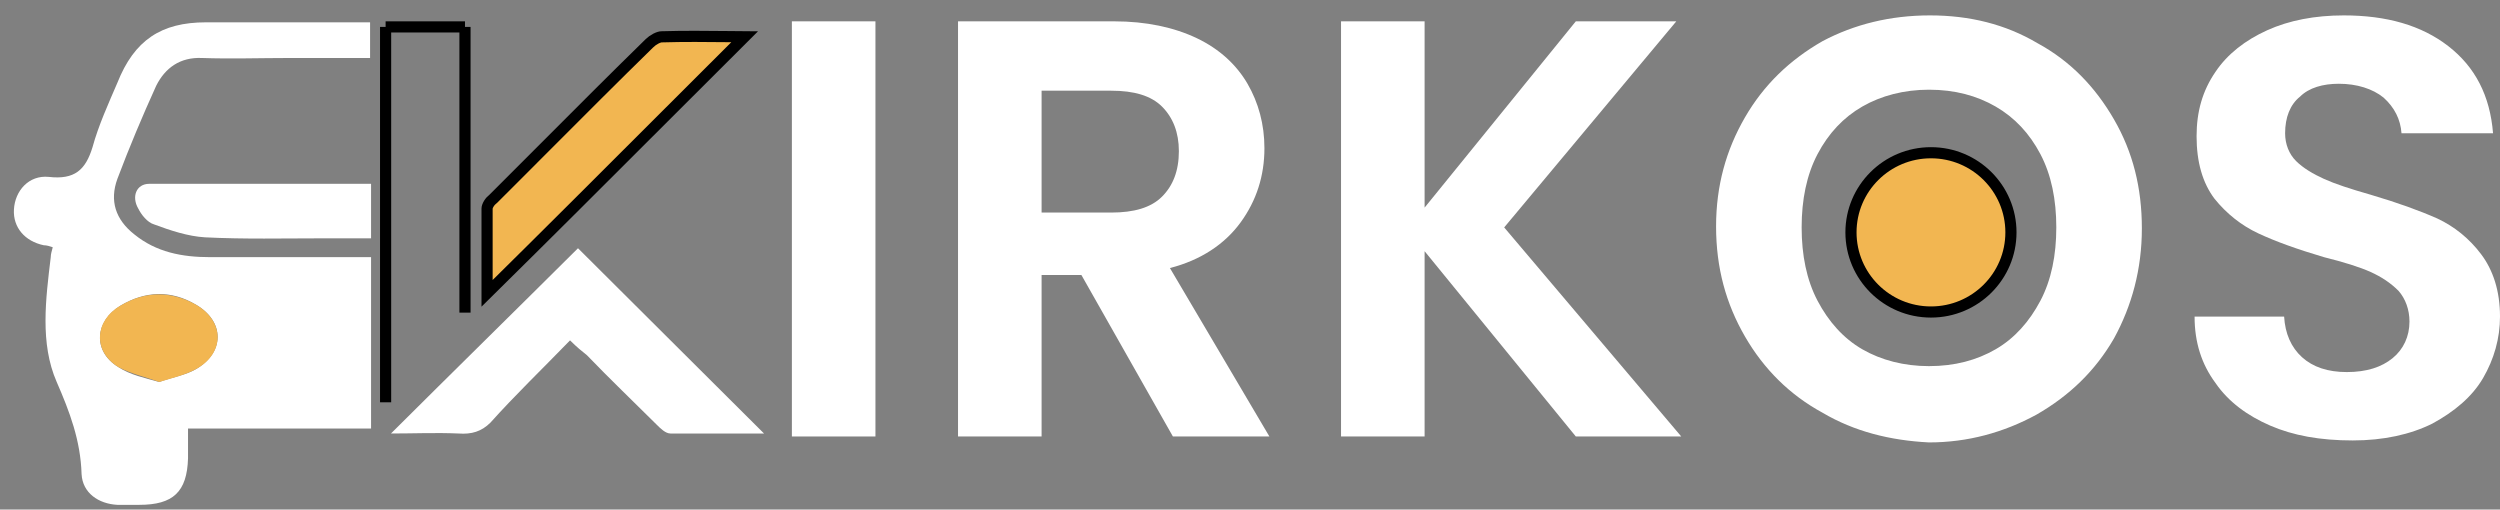 <svg width="157" height="32" viewBox="0 0 157 32" fill="none" xmlns="http://www.w3.org/2000/svg">
<rect x="0" y="0" width="157" height="32" fill="#808080" stroke="none"/>
<path d="M24.216 1.69V1.725V1.773V1.821V1.869V1.918V1.966V2.014V2.062V2.11V2.158V2.206V2.254V2.302V2.35V2.399V2.447V2.495V2.543V2.591V2.639V2.687V2.735V2.783V2.831V2.879V2.928V2.976V3.024V3.072V3.12V3.168V3.216V3.264V3.312V3.36V3.408V3.456V3.504V3.553V3.601V3.649V3.697V3.745V3.793V3.841V3.889V3.937V3.985V4.033V4.081V4.129V4.177V4.226V4.274V4.322V4.37V4.418V4.466V4.514V4.562V4.61V4.658V4.706V4.754V4.802V4.85V4.898V4.946V4.994V5.043V5.091V5.139V5.187V5.235V5.283V5.331V5.379V5.427V5.475V5.523V5.571V5.619V5.667V5.715V5.763V5.811V5.859V5.907V5.956V6.004V6.052V6.1V6.148V6.196V6.244V6.292V6.34V6.388V6.436V6.484V6.532V6.58V6.628V6.676V6.724V6.772V6.82V6.869V6.917V6.965V7.013V7.061V7.109V7.157V7.205V7.253V7.301V7.349V7.397V7.445V7.493V7.541V7.589V7.637V7.685V7.734V7.782V7.83V7.878V7.926V7.974V8.022V8.07V8.118V8.166V8.214V8.262V8.31V8.358V8.406V8.454V8.503V8.551V8.599V8.647V8.695V8.743V8.791V8.839V8.887V8.935V8.983V9.031V9.079V9.127V9.176V9.224V9.272V9.32V9.368V9.416V9.464V9.512V9.56V9.608V9.656V9.704V9.752V9.801V9.849V9.897V9.945V9.993V10.041V10.089V10.137V10.185V10.233V10.281V10.33V10.378V10.426V10.474V10.522V10.57V10.618V10.666V10.714V10.763V10.811V10.859V10.907V10.955V11.003V11.051V11.099V11.148V11.196V11.244V11.292V11.34V11.388V11.436V11.484V11.533V11.581V11.629V11.677V11.725V11.773V11.821V11.87V11.918V11.966V12.014V12.062V12.11V12.159V12.207V12.255V12.303V12.351V12.399V12.447V12.496V12.544V12.592V12.64V12.688V12.736V12.785V12.833V12.881V12.929V12.977V13.026V13.074V13.122V13.17V13.218V13.267V13.315V13.363V13.411V13.459V13.508V13.556V13.604V13.652V13.7V13.749V13.797V13.845V13.893V13.941V13.99V14.038V14.086V14.134V14.183V14.231V14.279V14.327V14.376V14.424V14.472V14.52V14.569V14.617V14.665V14.713V14.762V14.81V14.858V14.907V14.955V15.003V15.051V15.1V15.148V15.196V15.245V15.293V15.341V15.389V15.438V15.486V15.534V15.583V15.631V15.679V15.728V15.776V15.824V15.873V15.921V15.969V16.018V16.066V16.114V16.163V16.211V16.259V16.308V16.356V16.404V16.453V16.501V16.549V16.598V16.646V16.695V16.743V16.791V16.84V16.888V16.936V16.985V17.033V17.082V17.13V17.178V17.227V17.275V17.324V17.372V17.421V17.469V17.517V17.566V17.614V17.663V17.711V17.76V17.808V17.857V17.905V17.953V18.002V18.05V18.099V18.147V18.196V18.244V18.293V18.341V18.39V18.438V18.487V18.535V18.584V18.632V18.681V18.729V18.778V18.826V18.875V18.923V18.972V19.02V19.069V19.117V19.166V19.215V19.263V19.312V19.36V19.409V19.457V19.506V19.555V19.603V19.652V19.7V19.749V19.797V19.846V19.895V19.943V19.992V20.041V20.089V20.138V20.186V20.235V20.284V20.332V20.381V20.43V20.478V20.527V20.576V20.624V20.673V20.722V20.77V20.819V20.868V20.916V20.965V21.014V21.062V21.111V21.16V21.209V21.257V21.306V21.355V21.404V21.452V21.501V21.55V21.599V21.647V21.696V21.745V21.794V21.842V21.891V21.94V21.989V22.037V22.086V22.135V22.184V22.233V22.282V22.33V22.379V22.428V22.477V22.526V22.574V22.623V22.672V22.721V22.77V22.819V22.868V22.916V22.965V23.014V23.063V23.112V23.161V23.21V23.259V23.308V23.357V23.405V23.454V23.503V23.552V23.601V23.65V23.699V23.748V23.797V23.846V23.895V23.944V23.993V24.042V24.091V24.14V24.189V24.238V24.287V24.336V24.385V24.434V24.483V24.532V24.581V24.63V24.679V24.728V24.777V24.826V24.875V24.925V24.974V25.023V25.072V25.121V25.17V25.219V25.264V1.69ZM24.216 1.69H24.217H24.228H24.239H24.25H24.261H24.272H24.283H24.294H24.305H24.316H24.327H24.338H24.349H24.36H24.371H24.382H24.393H24.404H24.415H24.426H24.437H24.448H24.459H24.47H24.481H24.492H24.503H24.514H24.525H24.536H24.547H24.558H24.569H24.58H24.591H24.602H24.613H24.624H24.635H24.646H24.657H24.668H24.679H24.69H24.701H24.712H24.723H24.734H24.745H24.756H24.767H24.778H24.788H24.799H24.811H24.822H24.832H24.843H24.855H24.866H24.877H24.887H24.898H24.91H24.921H24.931H24.942H24.953H24.964H24.975H24.986H24.997H25.008H25.019H25.03H25.041H25.052H25.063H25.074H25.085H25.096H25.107H25.118H25.129H25.14H25.151H25.162H25.173H25.184H25.195H25.206H25.217H25.228H25.239H25.25H25.261H25.272H25.284H25.294H25.305H25.317H25.328H25.338H25.349H25.36H25.372H25.383H25.393H25.404H25.416H25.427H25.438H25.449H25.46H25.471H25.482H25.493H25.504H25.515H25.526H25.537H25.548H25.559H25.57H25.581H25.592H25.603H25.614H25.625H25.636H25.647H25.658H25.669H25.68H25.691H25.702H25.713H25.724H25.735H25.746H25.757H25.768H25.779H25.79H25.801H25.812H25.823H25.834H25.845H25.856H25.867H25.878H25.889H25.9H25.911H25.922H25.933H25.945H25.956H25.967H25.978H25.989H26H26.011H26.022H26.033H26.044H26.055H26.066H26.077H26.088H26.099H26.11H26.121H26.132H26.143H26.154H26.165H26.176H26.187H26.198H26.209H26.221H26.232H26.243H26.254H26.265H26.276H26.287H26.298H26.309H26.32H26.331H26.342H26.353H26.364H26.375H26.386H26.397H26.408H26.419H26.43H26.442H26.453H26.464H26.475H26.486H26.497H26.508H26.519H26.53H26.541H26.552H26.563H26.574H26.585H26.596H26.608H26.619H26.63H26.641H26.652H26.663H26.674H26.685H26.696H26.707H26.718H26.729H26.74H26.751H26.762H26.774H26.785H26.796H26.807H26.818H26.829H26.84H26.851H26.862H26.873H26.884H26.895H26.907H26.918H26.929H26.94H26.951H26.962H26.973H26.984H26.995H27.006H27.017H27.029H27.04H27.051H27.062H27.073H27.084H27.095H27.106H27.117H27.128H27.14H27.151H27.162H27.173H27.184H27.195H27.206H27.217H27.229H27.24H27.251H27.262H27.273H27.284H27.295H27.306H27.317H27.328H27.34H27.351H27.362H27.373H27.384H27.395H27.406H27.418H27.429H27.44H27.451H27.462H27.473H27.484H27.495H27.507H27.518H27.529H27.54H27.551H27.562H27.573H27.584H27.596H27.607H27.618H27.629H27.64H27.651H27.663H27.674H27.685H27.696H27.707H27.718H27.729H27.741H27.752H27.763H27.774H27.785H27.796H27.808H27.819H27.83H27.841H27.852H27.863H27.875H27.886H27.897H27.908H27.919H27.93H27.942H27.953H27.964H27.975H27.986H27.997H28.009H28.02H28.031H28.042H28.053H28.064H28.076H28.087H28.098H28.109H28.12H28.132H28.143H28.154H28.165H28.176H28.188H28.199H28.21H28.221H28.232H28.244H28.255H28.266H28.277H28.288H28.3H28.311H28.322H28.333H28.344H28.356H28.367H28.378H28.389H28.401H28.412H28.423H28.434H28.445H28.457H28.468H28.479H28.49H28.502H28.513H28.524H28.535H28.546H28.558H28.569H28.58H28.591H28.602H28.614H28.625H28.636H28.648H28.659H28.67H28.681H28.692H28.704H28.715H28.726H28.738H28.749H28.76H28.771H28.782H28.794H28.805H28.816H28.828H28.839H28.85H28.861H28.873H28.884H28.895H28.906H28.918H28.929H28.94H28.951H28.963H28.974H28.985H28.997H29.008H29.019H29.03H29.042H29.053H29.064H29.076H29.087H29.098H29.11H29.121H29.132H29.143H29.155H29.166H29.177H29.189H29.2H29.201M24.216 1.69H29.201M29.201 1.69V1.69V1.692V1.694V1.696V1.697V1.699V1.701V1.703V1.705V1.706V1.708V1.71V1.712V1.713V1.715V1.717V1.719V1.72V1.722V1.724V1.726V1.727V1.729V1.731V1.733V1.734V1.736V1.738V1.74V1.741V1.743V1.745V1.747V1.748V1.75V1.752V1.754V1.756V1.757V1.759V1.761V1.762V1.764V1.766V1.768V1.769V1.771V1.773V1.775V1.776V1.778V1.78V1.782V1.783V1.785V1.787V1.789V1.79V1.792V1.794V1.796V1.797V1.799V1.801V1.802V1.804V1.806V1.808V1.809V1.811V1.813V1.815V1.816V1.818V1.82V1.821V1.823V1.825V1.827V1.828V1.83V1.832V1.833V1.835V1.837V1.839V1.84V1.842V1.844V1.845V1.847V1.849V1.851V1.852V1.854V1.856V1.857V1.859V1.861V1.863V1.864V1.866V1.868V1.869V1.871V1.873V1.874V1.876V1.878V1.88V1.881V1.883V1.885V1.886V1.888V1.89V1.891V1.893V1.895V1.896V1.898V1.9V1.902V1.903V1.905V1.907V1.908V1.91V1.912V1.913V1.915V1.917V1.918V1.92V1.922V1.923V1.925V1.927V1.928V1.93V1.932V1.933V1.935V1.937V1.938V1.94V1.942V1.943V1.945V1.947V1.948V1.95V1.952V1.953V1.955V1.957V1.958V1.96V1.962V1.963V1.965V1.967V1.968V1.97V1.971V1.973V1.975V1.976V1.978V1.98V1.981V1.983V1.985V1.986V1.988V1.989V1.991V1.993V1.994V1.996V1.998V1.999V2.001V2.003V2.004V2.006V2.007V2.009V2.011V2.012V2.014V2.015V2.017V2.019V2.02V2.022V2.024V2.025V2.027V2.028V2.03V2.032V2.033V2.035V2.036V2.038V2.04V2.041V2.043V2.044V2.046V2.048V2.049V2.051V2.052V2.054V2.056V2.057V2.059V2.06V2.062V2.063V2.065V2.067V2.068V2.07V2.071V2.073V2.075V2.076V2.078V2.079V2.081V2.082V2.084V2.086V2.087V2.089V2.09V2.092V2.093V2.095V2.096V2.098V2.1V2.101V2.103V2.104V2.106V2.107V2.109V2.11V2.112V2.114V2.115V2.117V2.118V2.12V2.121V2.123V2.124V2.126V2.127V2.129V2.13V2.132V2.134V2.135V2.137V2.138V2.14V2.141V2.143V2.144V2.146V2.147V2.149V2.15V2.152V2.153V2.155V2.156V2.158V2.159V2.161V2.162V2.164V2.165V2.167V2.168V2.17V2.171V2.173V2.174V2.176V2.177V2.179V2.18V2.182V2.183V2.185V2.186V2.188V2.189V2.191V2.192V2.194V2.195V2.197V2.198V2.2V2.201V2.202V2.204V2.205V2.207V2.208V2.21V2.211V2.245V2.279V2.313V2.347V2.381V2.415V2.449V2.483V2.516V2.55V2.584V2.618V2.652V2.686V2.72V2.754V2.788V2.822V2.856V2.89V2.924V2.957V2.991V3.025V3.059V3.093V3.127V3.161V3.195V3.229V3.263V3.297V3.331V3.365V3.399V3.433V3.467V3.501V3.535V3.569V3.603V3.636V3.67V3.704V3.738V3.772V3.806V3.84V3.874V3.908V3.942V3.976V4.01V4.044V4.078V4.112V4.146V4.18V4.214V4.248V4.282V4.316V4.35V4.384V4.418V4.452V4.486V4.52V4.554V4.588V4.622V4.656V4.69V4.724V4.758V4.792V4.826V4.86V4.894V4.928V4.962V4.996V5.03V5.064V5.098V5.132V5.166V5.2V5.234V5.268V5.302V5.336V5.37V5.404V5.438V5.472V5.506V5.54V5.574V5.608V5.642V5.676V5.71V5.744V5.778V5.812V5.846V5.88V5.914V5.948V5.982V6.016V6.05V6.084V6.118V6.152V6.186V6.221V6.255V6.289V6.323V6.357V6.391V6.425V6.459V6.493V6.527V6.561V6.595V6.629V6.663V6.697V6.731V6.765V6.799V6.833V6.867V6.901V6.935V6.969V7.003V7.038V7.072V7.106V7.14V7.174V7.208V7.242V7.276V7.31V7.344V7.378V7.412V7.446V7.48V7.514V7.548V7.582V7.617V7.651V7.685V7.719V7.753V7.787V7.821V7.855V7.889V7.923V7.957V7.991V8.025V8.059V8.093V8.128V8.162V8.196V8.23V8.264V8.298V8.332V8.366V8.4V8.434V8.468V8.502V8.536V8.57V8.605V8.639V8.673V8.707V8.741V8.775V8.809V8.843V8.877V8.911V8.945V8.979V9.013V9.048V9.082V9.116V9.15V9.184V9.218V9.252V9.286V9.32V9.354V9.388V9.422V9.457V9.491V9.525V9.559V9.593V9.627V9.661V9.695V9.729V9.763V9.797V9.831V9.866V9.9V9.934V9.968V10.002V10.036V10.07V10.104V10.138V10.172V10.206V10.241V10.275V10.309V10.343V10.377V10.411V10.445V10.479V10.513V10.547V10.581V10.615V10.649V10.684V10.718V10.752V10.786V10.82V10.854V10.888V10.922V10.956V10.99V11.024V11.059V11.093V11.127V11.161V11.195V11.229V11.263V11.297V11.331V11.365V11.399V11.434V11.468V11.502V11.536V11.57V11.604V11.638V11.672V11.706V11.74V11.774V11.809V11.843V11.877V11.911V11.945V11.979V12.013V12.047V12.081V12.115V12.149V12.183V12.217V12.252V12.286V12.32V12.354V12.388V12.422V12.456V12.49V12.524V12.558V12.592V12.627V12.661V12.695V12.729V12.763V12.797V12.831V12.865V12.899V12.933V12.967V13.001V13.036V13.069V13.104V13.138V13.172V13.206V13.24V13.274V13.308V13.342V13.376V13.41V13.444V13.478V13.512V13.547V13.581V13.615V13.649V13.683V13.717V13.751V13.785V13.819V13.853V13.887V13.921V13.955V13.989V14.024V14.058V14.092V14.126V14.16V14.194V14.228V14.262V14.296V14.33V14.364V14.398V14.432V14.466V14.5V14.534V14.569V14.603V14.637V14.671V14.705V14.739V14.773V14.807V14.841V14.875V14.909V14.943V14.977V15.011V15.045V15.079V15.113V15.147V15.181V15.216V15.249V15.284V15.318V15.352V15.386V15.42V15.454V15.488V15.522V15.556V15.59V15.624V15.658V15.692V15.726V15.76V15.794V15.828V15.862V15.896V15.93V15.964V15.998V16.032V16.066V16.1V16.134V16.168V16.202V16.236V16.27V16.305V16.338V16.372V16.407V16.441V16.475V16.509V16.543V16.577V16.611V16.645V16.679V16.713V16.747V16.781V16.815V16.849V16.883V16.917V16.951V16.985V17.019V17.053V17.087V17.121V17.155V17.189V17.223V17.257V17.291V17.325V17.359V17.393V17.427V17.461V17.495V17.529V17.562V17.596V17.631V17.665V17.698V17.732V17.766V17.8V17.834V17.868V17.902V17.936V17.97V18.004V18.038V18.072V18.106V18.14V18.174V18.208V18.242V18.276V18.31V18.344V18.378V18.412V18.446V18.48V18.514V18.547V18.581V18.615V18.649V18.683V18.717V18.751V18.785V18.819V18.853V18.887V18.921V18.955V18.989V19.023V19.057V19.09V19.125V19.158V19.192V19.226V19.26V19.294V19.328V19.362V19.396V19.43V19.464V19.498V19.532V19.565V19.599V19.633V1.69Z" fill="#F2B651" stroke="black" stroke-width="0.7"/>
<path d="M35.798 21.375C34.049 23.18 32.362 24.798 30.8 26.54C30.238 27.1 29.613 27.286 28.801 27.224C27.364 27.162 25.99 27.224 24.553 27.224C28.551 23.242 32.487 19.384 36.298 15.589C39.984 19.26 43.92 23.18 47.981 27.224C45.982 27.224 44.045 27.224 42.108 27.224C41.796 27.224 41.484 26.913 41.234 26.664C39.797 25.233 38.297 23.802 36.861 22.309C36.548 22.06 36.236 21.811 35.798 21.375Z" fill="white"/>
<path d="M45.696 2.299C46.056 2.303 46.412 2.306 46.763 2.309C45.074 3.992 43.376 5.689 41.668 7.396C38.011 11.052 34.313 14.748 30.588 18.423V18.413V18.401V18.389V18.378V18.366V18.354V18.342V18.33V18.318V18.306V18.294V18.283V18.271V18.259V18.247V18.235V18.223V18.211V18.199V18.188V18.176V18.164V18.152V18.14V18.128V18.116V18.104V18.092V18.08V18.069V18.057V18.045V18.033V18.021V18.009V17.997V17.985V17.973V17.961V17.949V17.937V17.925V17.913V17.901V17.89V17.878V17.866V17.854V17.842V17.83V17.818V17.806V17.794V17.782V17.77V17.758V17.746V17.734V17.722V17.71V17.698V17.686V17.674V17.662V17.65V17.638V17.626V17.614V17.602V17.59V17.578V17.567V17.555V17.543V17.53V17.519V17.507V17.495V17.483V17.471V17.459V17.447V17.434V17.422V17.41V17.398V17.387V17.375V17.363V17.351V17.338V17.326V17.314V17.302V17.29V17.278V17.266V17.254V17.242V17.23V17.218V17.206V17.194V17.182V17.17V17.158V17.146V17.134V17.122V17.11V17.098V17.086V17.074V17.062V17.05V17.038V17.026V17.013V17.001V16.989V16.977V16.965V16.953V16.941V16.929V16.917V16.905V16.893V16.881V16.869V16.857V16.845V16.832V16.82V16.808V16.796V16.784V16.772V16.76V16.748V16.736V16.724V16.712V16.7V16.688V16.675V16.663V16.651V16.639V16.627V16.615V16.603V16.591V16.579V16.567V16.555V16.542V16.53V16.518V16.506V16.494V16.482V16.47V16.458V16.446V16.433V16.421V16.409V16.397V16.385V16.373V16.361V16.349V16.337V16.324V16.312V16.3V16.288V16.276V16.264V16.252V16.24V16.227V16.215V16.203V16.191V16.179V16.167V16.155V16.143V16.131V16.118V16.106V16.094V16.082V16.07V16.058V16.046V16.034V16.021V16.009V15.997V15.985V15.973V15.961V15.949V15.936V15.924V15.912V15.9V15.888V15.876V15.864V15.851V15.839V15.827V15.815V15.803V15.791V15.779V15.767V15.754V15.742V15.73V15.718V15.706V15.694V15.681V15.669V15.657V15.645V15.633V15.621V15.609V15.596V15.584V15.572V15.56V15.548V15.536V15.524V15.511V15.499V15.487V15.475V15.463V15.451V15.438V15.426V15.414V15.402V15.39V15.378V15.366V15.353V15.341V15.329V15.317V15.305V15.293V15.28V15.268V15.256V15.244V15.232V15.22V15.208V15.195V15.183V15.171V15.159V15.147V15.135V15.123V15.11V15.098V15.086V15.074V15.062V15.05V15.037V15.025V15.013V15.001V14.989V14.977V14.965V14.952V14.94V14.928V14.916V14.904V14.892V14.88V14.867V14.855V14.843V14.831V14.819V14.807V14.794V14.782V14.77V14.758V14.746V14.734V14.722V14.709V14.697V14.685V14.673V14.661V14.649V14.637V14.624V14.612V14.6V14.588V14.576V14.564V14.552V14.539V14.527V14.515V14.503V14.491V14.479V14.467V14.454V14.442V14.43V14.418V14.406V14.394V14.382V14.37V14.357V14.345V14.333V14.321V14.309V14.297V14.284V14.272V14.26V14.248V14.236V14.224V14.212V14.2V14.188V14.175V14.163V14.151V14.139V14.127V14.115V14.103V14.091V14.078V14.066V14.054V14.042V14.03V14.018V14.006V13.994V13.982V13.969V13.957V13.945V13.933V13.921V13.909V13.897V13.885V13.873V13.86V13.848V13.836V13.824V13.812V13.8V13.788V13.776V13.764V13.752V13.739V13.727V13.715V13.703V13.691V13.679V13.667V13.655V13.643V13.631V13.618V13.606V13.594V13.582V13.57V13.558V13.546V13.534V13.522V13.51V13.498V13.486V13.474V13.461V13.449V13.437V13.425V13.413V13.401V13.389V13.377V13.365V13.353V13.341V13.329V13.317V13.305V13.293V13.281V13.268V13.257V13.244V13.232V13.22V13.208V13.196V13.184V13.172V13.16V13.148V13.136V13.124V13.112V13.1C30.588 13.031 30.619 12.923 30.694 12.798C30.767 12.677 30.863 12.572 30.948 12.509L30.967 12.494L30.985 12.477C32.067 11.399 33.149 10.315 34.232 9.229C36.404 7.052 38.583 4.868 40.791 2.71L40.791 2.71L40.794 2.708C40.891 2.611 41.033 2.507 41.184 2.428C41.342 2.347 41.471 2.312 41.546 2.312V2.312L41.557 2.312C42.941 2.27 44.348 2.285 45.696 2.299Z" fill="#F2B651" stroke="black" stroke-width="0.7"/>
<path d="M23.303 16.149C23.303 19.82 23.303 23.304 23.303 26.913C19.492 26.913 15.744 26.913 11.808 26.913C11.808 27.598 11.808 28.157 11.808 28.78C11.746 30.895 10.871 31.704 8.747 31.704C8.31 31.704 7.872 31.704 7.372 31.704C6.185 31.642 5.186 30.957 5.123 29.775C5.061 27.66 4.374 25.855 3.561 23.989C2.499 21.562 2.874 18.762 3.187 16.149C3.187 15.962 3.249 15.775 3.312 15.527C3.124 15.464 2.937 15.402 2.749 15.402C1.562 15.153 0.813 14.282 0.875 13.162C0.937 11.98 1.812 10.984 3.062 11.109C4.686 11.296 5.373 10.673 5.811 9.242C6.185 7.873 6.81 6.505 7.372 5.198C8.434 2.522 10.121 1.402 12.933 1.402C16.306 1.402 19.742 1.402 23.241 1.402C23.241 2.149 23.241 2.833 23.241 3.642C21.554 3.642 19.867 3.642 18.181 3.642C16.369 3.642 14.495 3.705 12.683 3.642C11.308 3.58 10.371 4.265 9.809 5.385C8.934 7.313 8.122 9.242 7.372 11.233C6.873 12.602 7.247 13.784 8.434 14.718C9.809 15.838 11.433 16.149 13.183 16.149C16.494 16.149 19.867 16.149 23.303 16.149ZM9.996 23.989C10.871 23.678 11.683 23.553 12.308 23.18C14.12 22.122 14.12 20.193 12.308 19.135C10.746 18.202 9.122 18.264 7.56 19.198C5.935 20.193 5.811 22.06 7.435 23.055C8.185 23.553 9.122 23.74 9.996 23.989Z" fill="white"/>
<path d="M23.303 11.544C23.303 12.727 23.303 13.784 23.303 14.967C22.241 14.967 21.242 14.967 20.305 14.967C17.806 14.967 15.369 15.029 12.87 14.904C11.808 14.842 10.684 14.469 9.684 14.095C9.247 13.971 8.872 13.473 8.684 13.1C8.247 12.353 8.559 11.544 9.372 11.544C13.932 11.544 18.555 11.544 23.303 11.544Z" fill="white"/>
<path d="M9.996 23.989C9.184 23.678 8.247 23.491 7.435 23.055C5.811 22.06 5.935 20.131 7.56 19.198C9.122 18.264 10.746 18.264 12.308 19.135C14.12 20.193 14.12 22.184 12.308 23.18C11.621 23.553 10.809 23.74 9.996 23.989Z" fill="#F2B651"/>
<path d="M54.978 1.34V27.411H49.73V1.34H54.978Z" fill="white"/>
<path d="M73.658 27.411L67.911 17.269H65.412V27.411H60.164V1.34H69.972C71.972 1.34 73.721 1.713 75.158 2.398C76.595 3.082 77.657 4.078 78.344 5.26C79.031 6.442 79.406 7.811 79.406 9.304C79.406 11.047 78.906 12.602 77.907 13.971C76.907 15.34 75.408 16.335 73.471 16.833L79.718 27.411H73.658ZM65.412 13.349H69.785C71.222 13.349 72.284 13.038 72.971 12.353C73.658 11.669 74.033 10.736 74.033 9.491C74.033 8.309 73.658 7.376 72.971 6.691C72.284 6.007 71.222 5.696 69.785 5.696H65.412V13.349Z" fill="white"/>
<path d="M98.961 27.411L89.465 15.775V27.411H84.217V1.34H89.465V13.038L98.961 1.34H105.271L94.463 14.282L105.583 27.411H98.961Z" fill="white"/>
<path d="M114.454 25.918C112.393 24.798 110.768 23.18 109.581 21.127C108.394 19.073 107.77 16.833 107.77 14.22C107.77 11.669 108.394 9.429 109.581 7.376C110.768 5.322 112.393 3.767 114.454 2.585C116.454 1.527 118.703 0.967 121.202 0.967C123.701 0.967 125.95 1.527 127.949 2.709C130.011 3.829 131.573 5.447 132.76 7.5C133.947 9.553 134.509 11.793 134.509 14.344C134.509 16.895 133.884 19.198 132.76 21.251C131.573 23.304 129.948 24.86 127.887 26.042C125.825 27.162 123.576 27.784 121.139 27.784C118.703 27.66 116.454 27.1 114.454 25.918ZM125.325 21.935C126.512 21.251 127.449 20.193 128.137 18.887C128.824 17.58 129.136 16.024 129.136 14.282C129.136 12.54 128.824 10.984 128.137 9.678C127.449 8.371 126.512 7.376 125.325 6.691C124.138 6.007 122.764 5.633 121.139 5.633C119.577 5.633 118.141 6.007 116.953 6.691C115.766 7.376 114.829 8.371 114.142 9.678C113.455 10.984 113.143 12.54 113.143 14.282C113.143 16.024 113.455 17.58 114.142 18.887C114.829 20.193 115.766 21.251 116.953 21.935C118.141 22.62 119.577 22.993 121.139 22.993C122.764 22.993 124.138 22.62 125.325 21.935Z" fill="white"/>
<path d="M142.568 26.727C141.131 26.104 139.944 25.233 139.132 24.051C138.257 22.869 137.82 21.5 137.82 19.882H143.443C143.505 20.94 143.88 21.811 144.567 22.433C145.255 23.055 146.192 23.366 147.379 23.366C148.628 23.366 149.565 23.055 150.253 22.495C150.94 21.935 151.315 21.127 151.315 20.193C151.315 19.447 151.065 18.762 150.627 18.264C150.128 17.767 149.565 17.393 148.878 17.082C148.191 16.771 147.191 16.46 145.942 16.149C144.255 15.651 142.881 15.153 141.819 14.655C140.756 14.158 139.819 13.411 139.07 12.478C138.32 11.482 137.945 10.176 137.945 8.558C137.945 7.002 138.32 5.696 139.132 4.513C139.882 3.393 141.006 2.522 142.381 1.9C143.755 1.278 145.38 0.967 147.191 0.967C149.878 0.967 152.064 1.589 153.751 2.896C155.438 4.202 156.375 6.007 156.563 8.371H150.815C150.752 7.5 150.378 6.753 149.69 6.131C149.003 5.571 148.004 5.26 146.879 5.26C145.879 5.26 145.005 5.509 144.442 6.069C143.818 6.567 143.505 7.376 143.505 8.371C143.505 9.056 143.755 9.678 144.193 10.113C144.63 10.549 145.255 10.922 145.942 11.233C146.629 11.544 147.566 11.855 148.878 12.229C150.565 12.727 151.939 13.224 153.064 13.722C154.126 14.22 155.063 14.967 155.813 15.962C156.563 16.958 157 18.264 157 19.882C157 21.251 156.625 22.558 155.938 23.74C155.251 24.922 154.126 25.855 152.752 26.602C151.377 27.286 149.69 27.66 147.754 27.66C145.692 27.66 144.005 27.349 142.568 26.727Z" fill="white"/>
<path d="M126.287 14.593C126.287 17.354 124.04 19.594 121.264 19.594C118.489 19.594 116.241 17.354 116.241 14.593C116.241 11.833 118.489 9.592 121.264 9.592C124.04 9.592 126.287 11.833 126.287 14.593Z" fill="#F2B651" stroke="black" stroke-width="0.7"/>
</svg>

